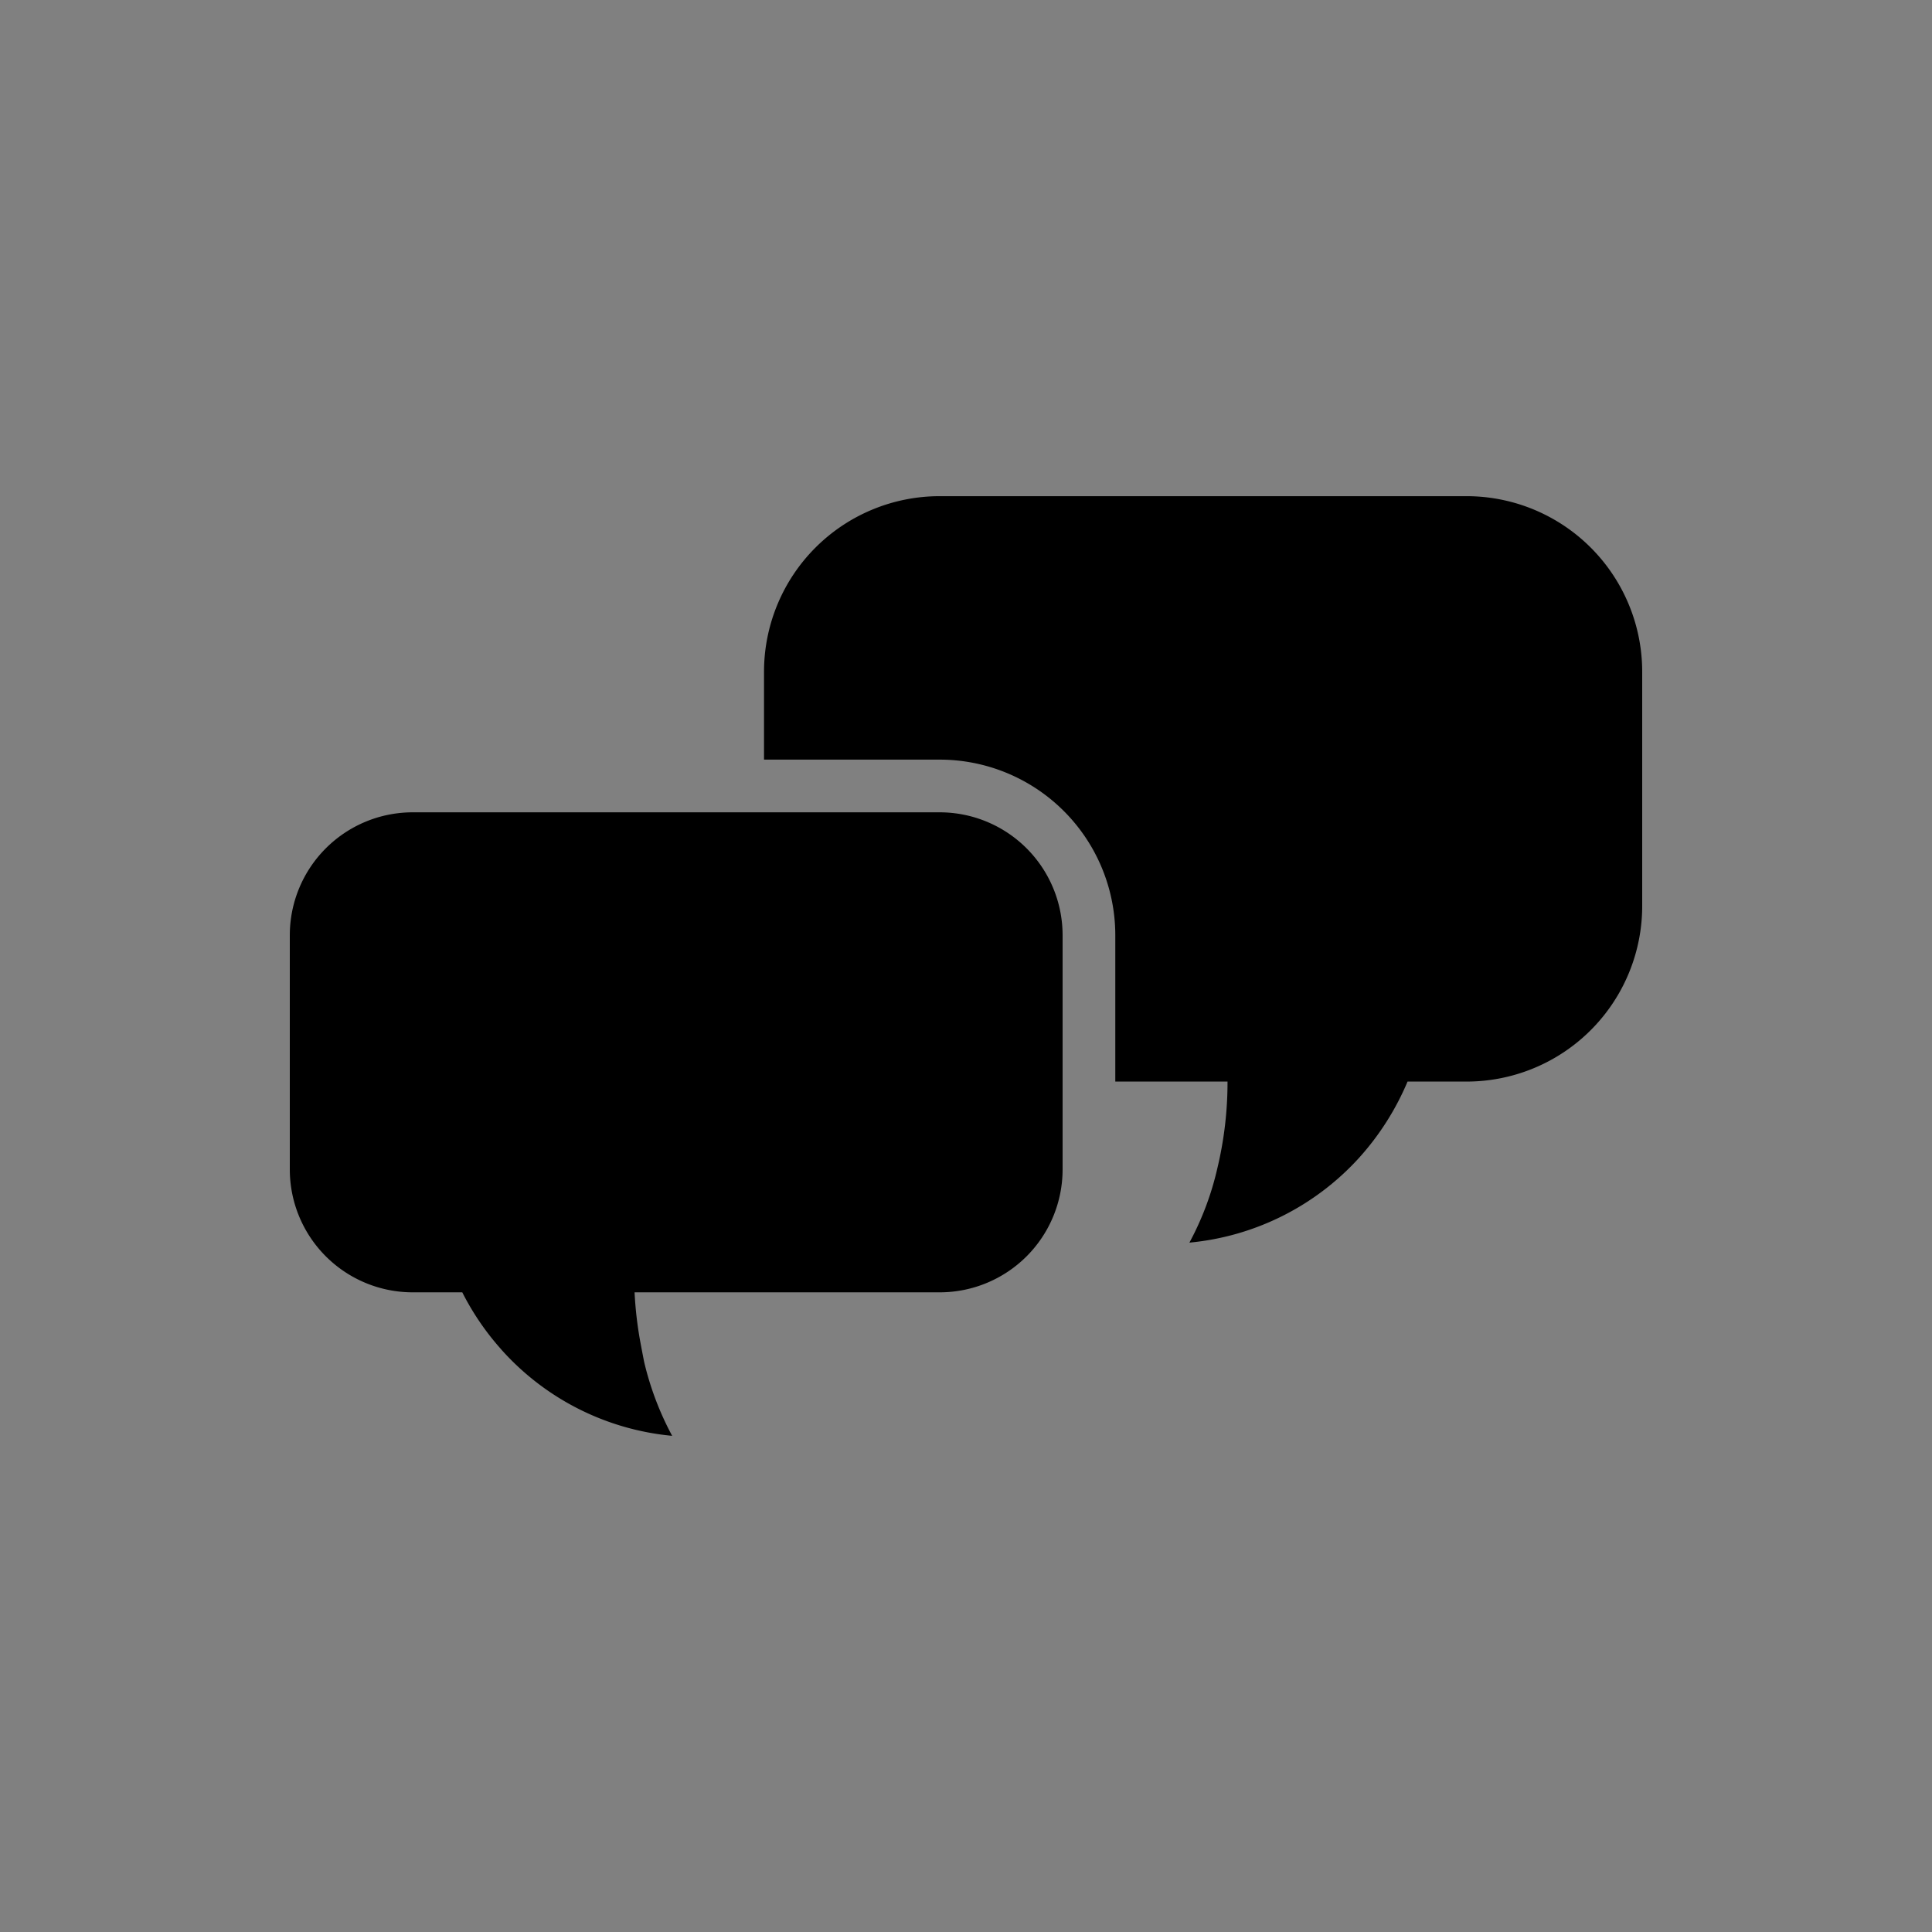 <svg id="Layer_1" data-name="Layer 1" xmlns="http://www.w3.org/2000/svg" viewBox="0 0 110 110"><rect x="0" y="0" width="110" height="110" fill="#808080" stroke="none"/><defs><style>.cls-1{fill:#fff;}</style></defs><g id="Group_20640" data-name="Group 20640"><g id="Group_20663" data-name="Group 20663"><polygon class="cls-1" points="67.72 70.75 67.72 70.75 67.72 70.75 67.72 70.75"/><path d="M83.5,28.25h-30a10,10,0,0,0-10,10v5h10a10,10,0,0,1,10,10v8.33h6.39a21,21,0,0,1-.58,4.94,16.74,16.74,0,0,1-1.59,4.23A14.93,14.93,0,0,0,77.4,65.9a15.37,15.37,0,0,0,2.74-4.32H83.5a10,10,0,0,0,10-10V38.25A10,10,0,0,0,83.5,28.25Z"/><path d="M36.49,76.58a21.55,21.55,0,0,1-.36-3H53.5a7,7,0,0,0,7-7V53.25a7,7,0,0,0-7-7h-30a7,7,0,0,0-7,7V66.58a7,7,0,0,0,7,7h2.82a15.12,15.12,0,0,0,2,3l.27.31a14.89,14.89,0,0,0,9.68,4.86,17.16,17.16,0,0,1-1.6-4.23C36.61,77.21,36.55,76.9,36.49,76.58Z"/></g></g></svg>